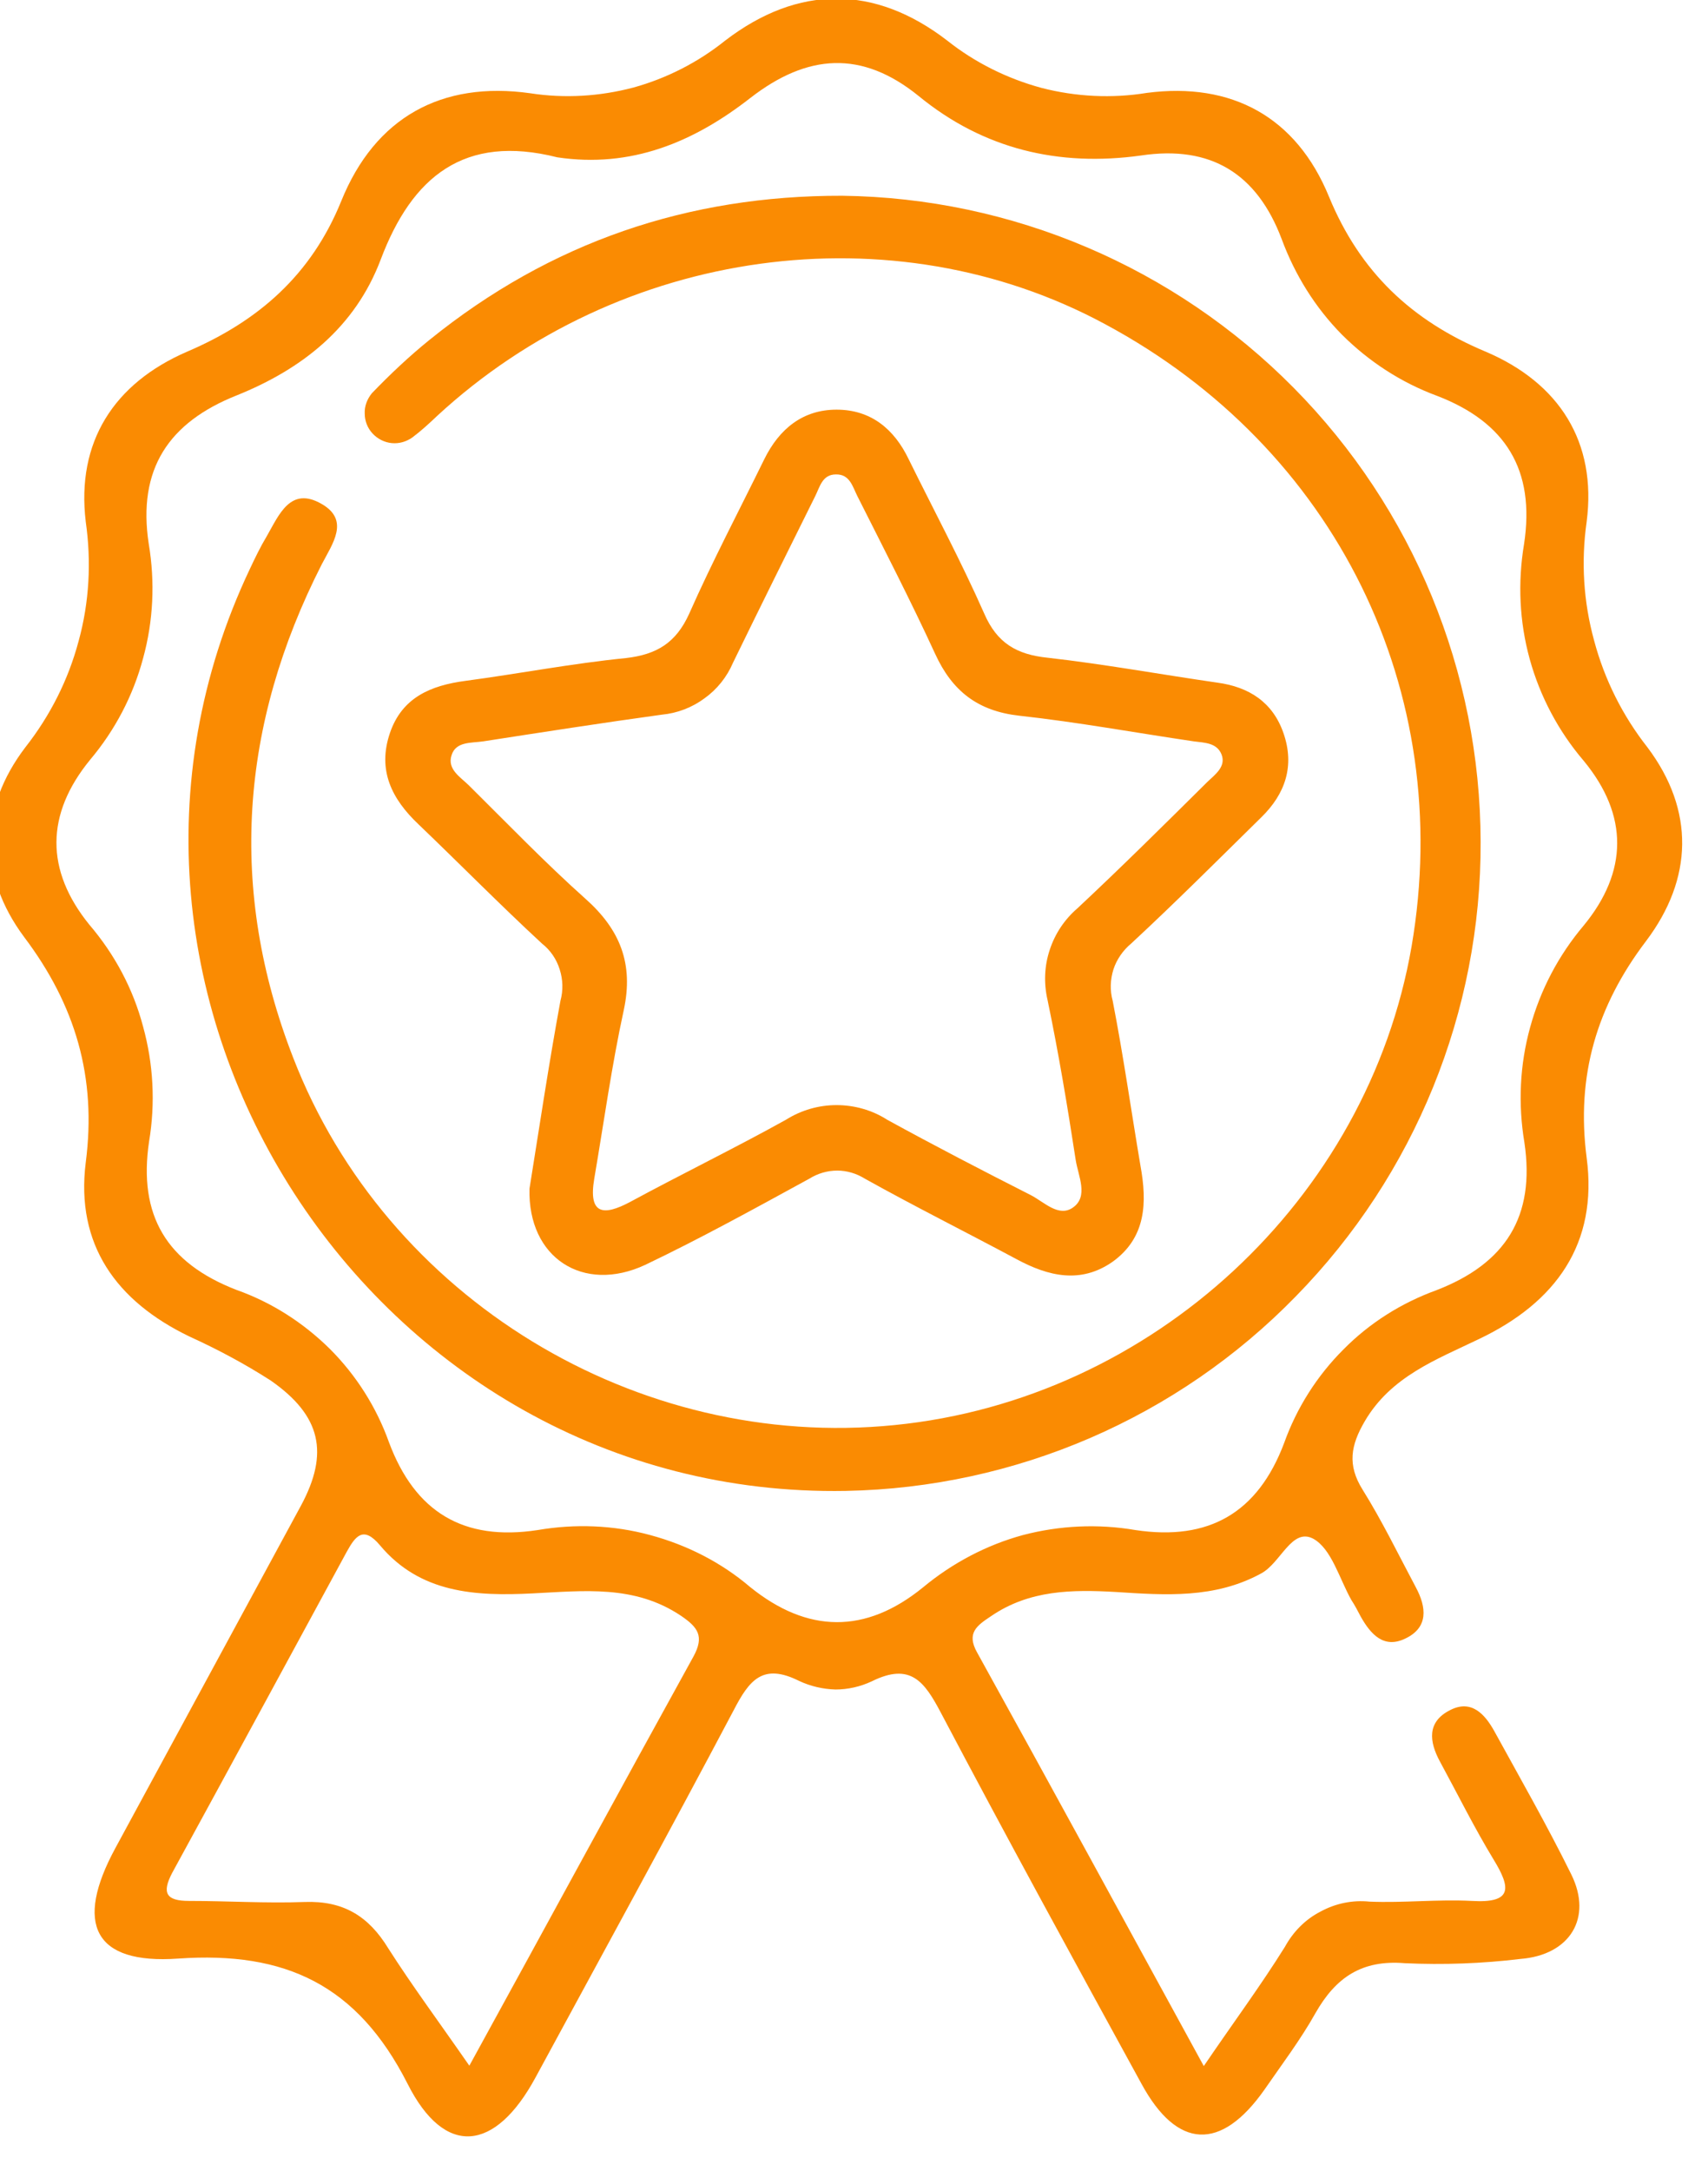 <svg width="48" height="61" viewBox="0 0 48 61" fill="none" xmlns="http://www.w3.org/2000/svg" xmlns:xlink="http://www.w3.org/1999/xlink">
	<desc>
			Created with Pixso.
	</desc>
	<defs/>
	<path id="Vector" d="M33.83 58.05C34.66 56.83 35.43 55.79 36.11 54.7C36.34 54.28 36.68 53.93 37.11 53.71C37.53 53.48 38.01 53.38 38.49 53.43C39.44 53.47 40.4 53.36 41.36 53.41C42.52 53.48 42.46 53.04 41.97 52.24C41.43 51.35 40.97 50.42 40.47 49.5C40.16 48.93 40.1 48.38 40.75 48.05C41.35 47.74 41.73 48.16 42 48.65C42.73 49.98 43.49 51.31 44.16 52.67C44.76 53.89 44.12 54.93 42.73 55.04C41.65 55.17 40.56 55.21 39.48 55.16C38.27 55.06 37.54 55.56 36.97 56.56C36.55 57.31 36.02 58.01 35.53 58.72C34.31 60.45 33.08 60.39 32.08 58.55C30.18 55.08 28.28 51.61 26.44 48.12C25.98 47.25 25.59 46.7 24.5 47.24C24.18 47.39 23.83 47.47 23.48 47.47C23.13 47.46 22.78 47.38 22.46 47.23C21.44 46.72 21.06 47.2 20.62 48.05C18.79 51.51 16.91 54.94 15.05 58.37C13.92 60.46 12.5 60.63 11.45 58.54C10.04 55.77 8.02 54.82 5.01 55.03C2.63 55.2 2.09 54.05 3.24 51.93C4.98 48.72 6.72 45.51 8.46 42.3C9.25 40.83 9.03 39.78 7.61 38.79C6.88 38.32 6.11 37.91 5.32 37.55C3.27 36.56 2.12 34.97 2.41 32.66C2.72 30.27 2.12 28.24 0.68 26.33C-0.6 24.61 -0.59 22.71 0.71 21C1.41 20.11 1.92 19.1 2.21 18.01C2.51 16.92 2.57 15.78 2.41 14.66C2.14 12.42 3.2 10.77 5.26 9.88C7.27 9.02 8.75 7.72 9.59 5.65C10.54 3.3 12.41 2.27 14.9 2.62C15.87 2.77 16.85 2.71 17.8 2.46C18.74 2.2 19.62 1.75 20.38 1.14C22.43 -0.43 24.58 -0.43 26.62 1.14C27.4 1.76 28.31 2.21 29.27 2.47C30.24 2.72 31.25 2.77 32.23 2.61C34.61 2.3 36.43 3.28 37.35 5.53C38.22 7.64 39.67 9.01 41.75 9.88C43.82 10.76 44.88 12.42 44.59 14.66C44.43 15.78 44.5 16.91 44.8 18C45.09 19.09 45.6 20.11 46.3 21C47.63 22.77 47.58 24.69 46.26 26.44C44.87 28.27 44.29 30.23 44.59 32.53C44.91 34.94 43.73 36.59 41.57 37.62C40.37 38.2 39.09 38.67 38.35 39.94C37.96 40.61 37.86 41.16 38.29 41.85C38.84 42.73 39.3 43.68 39.79 44.6C40.09 45.16 40.15 45.73 39.49 46.04C38.89 46.33 38.52 45.92 38.24 45.42C38.16 45.27 38.08 45.11 37.98 44.96C37.64 44.36 37.42 43.51 36.9 43.23C36.3 42.92 35.99 43.92 35.44 44.21C34.14 44.92 32.75 44.82 31.36 44.73C30.13 44.66 28.93 44.67 27.85 45.41C27.46 45.67 27.15 45.88 27.46 46.43C29.57 50.24 31.64 54.05 33.83 58.05ZM15.66 4.42C13.05 3.76 11.58 4.96 10.7 7.29C9.98 9.2 8.49 10.37 6.65 11.11C4.74 11.87 3.86 13.18 4.18 15.28C4.36 16.35 4.31 17.45 4.02 18.5C3.74 19.55 3.23 20.52 2.53 21.35C1.28 22.88 1.27 24.45 2.51 25.98C3.22 26.81 3.74 27.78 4.02 28.84C4.31 29.89 4.37 30.99 4.19 32.07C3.88 34.15 4.68 35.48 6.64 36.24C7.63 36.59 8.52 37.16 9.27 37.9C10.01 38.64 10.58 39.54 10.93 40.52C11.66 42.48 13.02 43.31 15.11 42.99C16.16 42.81 17.24 42.85 18.27 43.13C19.31 43.41 20.27 43.9 21.08 44.59C22.69 45.89 24.32 45.92 25.94 44.6C26.76 43.92 27.72 43.41 28.75 43.13C29.78 42.86 30.86 42.81 31.91 42.99C33.97 43.3 35.35 42.51 36.09 40.54C36.44 39.56 37.01 38.66 37.75 37.92C38.49 37.17 39.38 36.61 40.37 36.25C42.31 35.5 43.15 34.18 42.84 32.1C42.66 31.02 42.71 29.92 43 28.87C43.29 27.81 43.8 26.84 44.51 26C45.75 24.49 45.77 22.91 44.51 21.38C43.8 20.55 43.28 19.57 42.99 18.52C42.7 17.47 42.65 16.37 42.83 15.29C43.15 13.2 42.31 11.86 40.38 11.12C39.38 10.75 38.47 10.16 37.71 9.4C36.96 8.64 36.39 7.72 36.02 6.72C35.33 4.89 34.04 4.07 32.06 4.37C29.75 4.69 27.64 4.19 25.82 2.7C24.22 1.4 22.69 1.51 21.09 2.75C19.49 4 17.73 4.73 15.66 4.42ZM13.19 58.04C15.37 54.07 17.42 50.29 19.49 46.54C19.8 45.97 19.61 45.72 19.14 45.4C17.83 44.52 16.4 44.7 14.96 44.77C13.37 44.85 11.81 44.77 10.68 43.42C10.21 42.86 9.99 43.16 9.75 43.59C8.11 46.61 6.48 49.62 4.84 52.62C4.54 53.19 4.67 53.41 5.31 53.41C6.39 53.41 7.48 53.48 8.56 53.44C9.65 53.4 10.36 53.84 10.91 54.74C11.58 55.79 12.33 56.8 13.19 58.04Z" fill="#FA8B02" fill-opacity="1" fill-rule="nonzero"/>
	<path id="Vector" d="M23.67 5.5C28.44 5.56 33 7.5 36.36 10.9C39.71 14.29 41.6 18.87 41.61 23.65C41.63 28.42 39.76 33.01 36.42 36.42C33.09 39.84 28.54 41.8 23.77 41.89C10.46 42.13 1.33 28 7.02 15.99C7.17 15.67 7.32 15.36 7.5 15.06C7.84 14.47 8.16 13.65 9.04 14.16C9.84 14.62 9.34 15.28 9.04 15.86C6.75 20.36 6.4 24.99 8.24 29.72C10.85 36.47 17.89 40.77 25.14 40.04C32.38 39.32 38.44 33.7 39.67 26.59C40.9 19.42 37.54 12.59 31.06 9.11C25.1 5.89 17.42 6.94 12.28 11.69C12.06 11.9 11.83 12.11 11.59 12.29C11.42 12.41 11.22 12.47 11.01 12.45C10.8 12.43 10.61 12.33 10.47 12.18C10.33 12.03 10.25 11.83 10.25 11.62C10.24 11.41 10.32 11.21 10.45 11.05C10.96 10.52 11.5 10.01 12.07 9.55C15.47 6.8 19.34 5.49 23.67 5.5Z" fill="#FA8B02" fill-opacity="1" fill-rule="nonzero"/>
	<path id="Vector" d="M14.88 33.4C15.15 31.72 15.42 29.91 15.75 28.12C15.83 27.83 15.82 27.52 15.73 27.24C15.64 26.95 15.47 26.7 15.23 26.51C14.05 25.42 12.92 24.27 11.76 23.16C11.01 22.45 10.6 21.64 10.96 20.59C11.3 19.6 12.1 19.26 13.08 19.13C14.58 18.93 16.08 18.64 17.59 18.49C18.46 18.39 19 18.06 19.37 17.24C20.02 15.77 20.77 14.35 21.48 12.9C21.9 12.05 22.56 11.51 23.51 11.51C24.47 11.51 25.13 12.05 25.54 12.91C26.25 14.35 27.01 15.77 27.66 17.24C28.02 18.07 28.57 18.39 29.44 18.48C31.03 18.66 32.62 18.95 34.21 19.18C35.1 19.3 35.77 19.73 36.07 20.6C36.39 21.52 36.12 22.31 35.44 22.97C34.23 24.16 33.03 25.36 31.79 26.51C31.56 26.7 31.38 26.96 31.29 27.24C31.2 27.53 31.19 27.83 31.27 28.12C31.57 29.66 31.79 31.21 32.05 32.75C32.24 33.79 32.21 34.77 31.27 35.45C30.37 36.08 29.46 35.86 28.57 35.38C27.15 34.62 25.71 33.9 24.31 33.12C24.07 32.97 23.8 32.89 23.53 32.89C23.25 32.89 22.98 32.97 22.74 33.12C21.22 33.95 19.7 34.79 18.13 35.54C16.39 36.35 14.83 35.34 14.88 33.4ZM16.7 33.12C16.53 34.13 16.96 34.17 17.71 33.77C19.17 32.98 20.65 32.26 22.09 31.46C22.52 31.19 23.01 31.05 23.51 31.05C24.01 31.05 24.51 31.19 24.93 31.46C26.26 32.19 27.61 32.89 28.97 33.58C29.34 33.77 29.75 34.21 30.15 33.93C30.6 33.62 30.3 33.04 30.23 32.59C30 31.09 29.75 29.59 29.44 28.1C29.33 27.63 29.35 27.14 29.5 26.69C29.65 26.23 29.92 25.83 30.28 25.52C31.52 24.36 32.72 23.17 33.93 21.97C34.15 21.76 34.46 21.54 34.33 21.2C34.2 20.87 33.86 20.87 33.55 20.83C31.92 20.59 30.29 20.29 28.65 20.11C27.48 19.98 26.76 19.42 26.28 18.37C25.59 16.87 24.83 15.4 24.09 13.93C23.96 13.67 23.88 13.32 23.49 13.33C23.11 13.33 23.04 13.68 22.91 13.94C22.13 15.51 21.36 17.06 20.6 18.62C20.43 19.02 20.15 19.37 19.8 19.62C19.45 19.88 19.03 20.04 18.6 20.08C16.93 20.31 15.26 20.57 13.58 20.83C13.24 20.88 12.81 20.83 12.69 21.22C12.56 21.62 12.95 21.84 13.18 22.07C14.26 23.14 15.32 24.24 16.45 25.25C17.43 26.12 17.81 27.08 17.53 28.38C17.19 29.94 16.97 31.54 16.7 33.12Z" fill="#FA8B02" fill-opacity="1" fill-rule="nonzero"/>
</svg>
